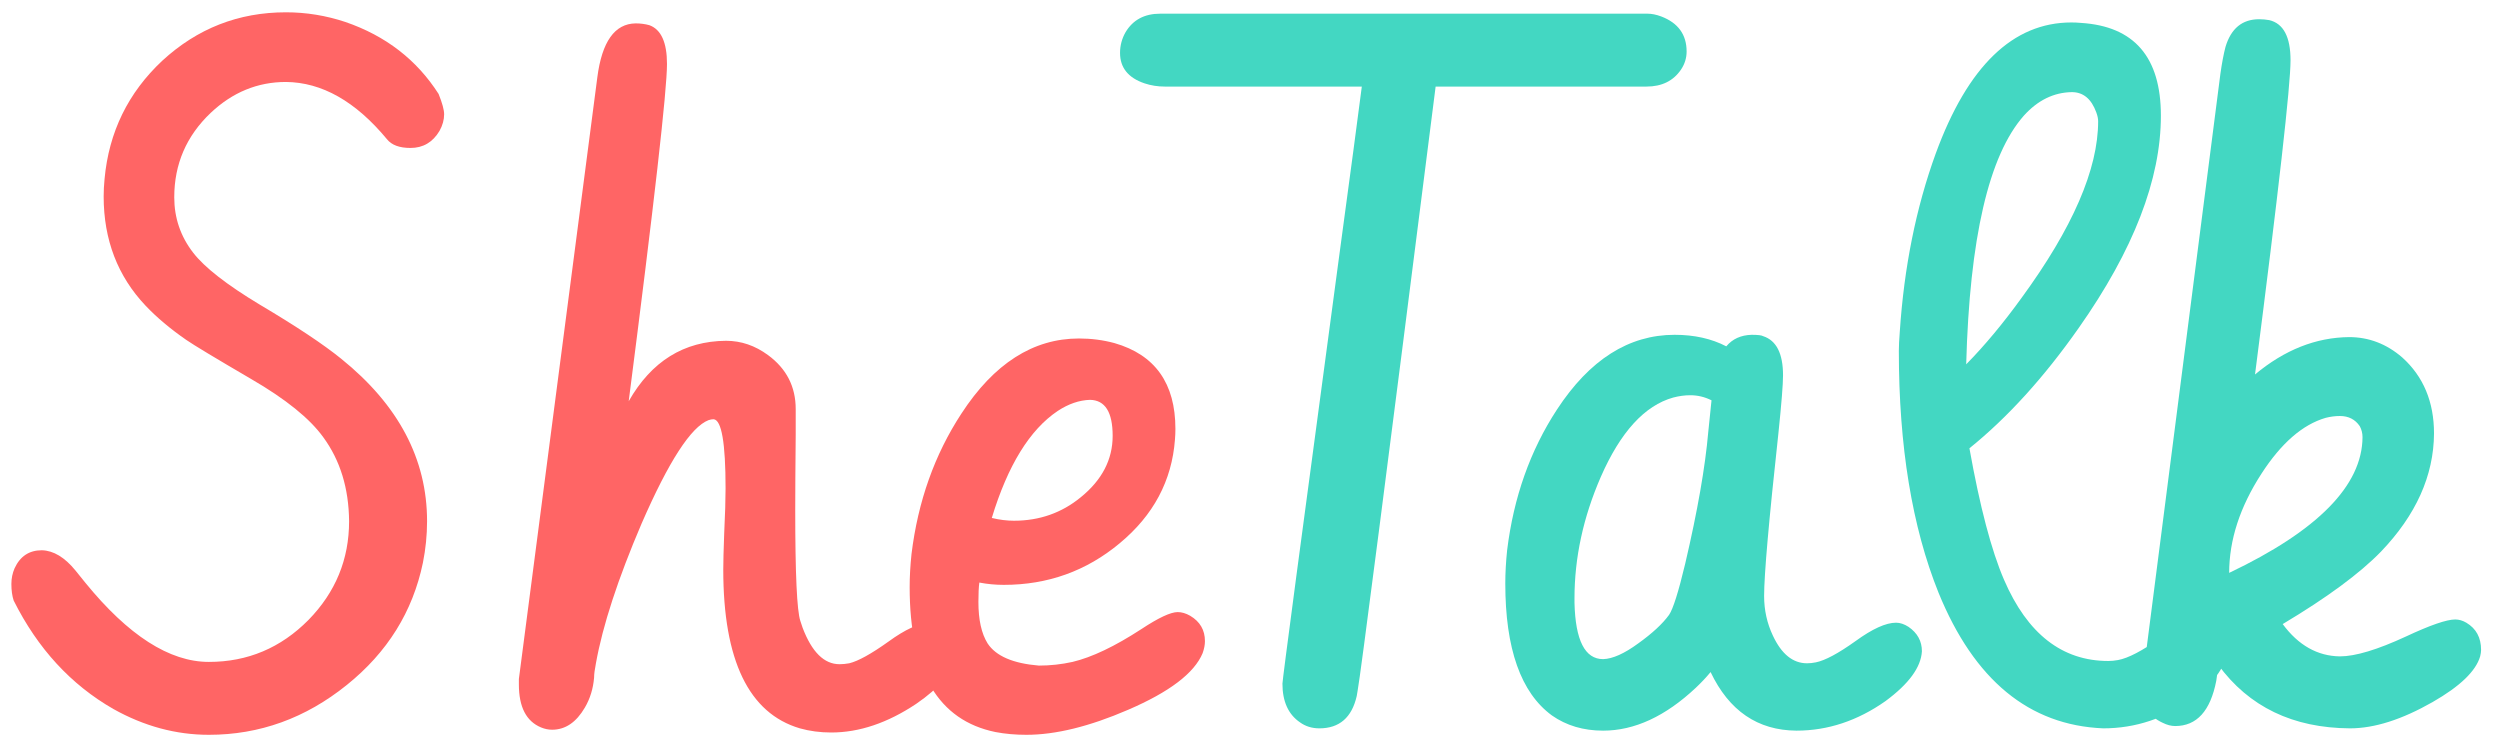 <svg width="127" height="38" viewBox="0 0 127 38" fill="none" xmlns="http://www.w3.org/2000/svg">
<path d="M0.695 30.508C0.617 30.273 0.578 29.992 0.578 29.664C0.578 29.383 0.633 29.117 0.742 28.867C1.023 28.258 1.484 27.953 2.125 27.953C2.719 27.969 3.289 28.312 3.836 28.984C4.008 29.203 4.172 29.406 4.328 29.594C6.516 32.281 8.609 33.625 10.609 33.625C12.578 33.625 14.266 32.914 15.672 31.492C17.047 30.086 17.734 28.414 17.734 26.477C17.719 24.805 17.281 23.383 16.422 22.211C15.734 21.258 14.516 20.273 12.766 19.258C10.922 18.18 9.82 17.516 9.461 17.266C8.648 16.703 7.961 16.125 7.398 15.531C5.977 14.031 5.266 12.18 5.266 9.977C5.266 9.695 5.281 9.398 5.312 9.086C5.531 6.711 6.508 4.711 8.242 3.086C10.023 1.445 12.117 0.625 14.523 0.625C15.555 0.625 16.562 0.789 17.547 1.117C19.594 1.82 21.172 3.039 22.281 4.773C22.469 5.242 22.562 5.586 22.562 5.805C22.562 6.086 22.484 6.367 22.328 6.648C21.984 7.227 21.492 7.516 20.852 7.516C20.289 7.516 19.891 7.367 19.656 7.07C18.062 5.148 16.352 4.18 14.523 4.164C13.086 4.164 11.812 4.688 10.703 5.734C9.469 6.906 8.852 8.336 8.852 10.023C8.852 11.07 9.172 12.008 9.812 12.836C10.391 13.586 11.523 14.469 13.211 15.484C15.055 16.578 16.43 17.492 17.336 18.227C20.242 20.57 21.695 23.32 21.695 26.477C21.695 27.18 21.625 27.883 21.484 28.586C20.969 31.07 19.68 33.141 17.617 34.797C15.523 36.484 13.188 37.328 10.609 37.328C8.938 37.328 7.32 36.891 5.758 36.016C3.602 34.781 1.914 32.945 0.695 30.508ZM26.359 34.492L30.344 3.93C30.578 2.117 31.227 1.203 32.289 1.188C32.539 1.188 32.773 1.219 32.992 1.281C33.586 1.5 33.883 2.156 33.883 3.25C33.883 4.594 33.234 10.305 31.938 20.383C33.094 18.352 34.742 17.328 36.883 17.312C37.648 17.312 38.359 17.555 39.016 18.039C39.953 18.727 40.422 19.641 40.422 20.781C40.422 20.953 40.422 21.391 40.422 22.094C40.406 23.703 40.398 24.977 40.398 25.914C40.398 29.148 40.484 31.023 40.656 31.539C40.688 31.648 40.727 31.766 40.773 31.891C41.242 33.125 41.867 33.742 42.648 33.742C42.805 33.742 42.969 33.727 43.141 33.695C43.594 33.586 44.258 33.219 45.133 32.594C45.992 31.969 46.68 31.656 47.195 31.656C47.383 31.656 47.57 31.711 47.758 31.82C48.258 32.117 48.508 32.586 48.508 33.227C48.508 33.273 48.5 33.336 48.484 33.414C48.375 34.164 47.727 34.945 46.539 35.758C45.086 36.727 43.648 37.211 42.227 37.211C41.664 37.211 41.133 37.141 40.633 37C38.039 36.234 36.742 33.547 36.742 28.938C36.742 28.547 36.758 27.938 36.789 27.109C36.836 26.125 36.859 25.359 36.859 24.812C36.859 22.5 36.656 21.328 36.25 21.297C36.172 21.297 36.086 21.312 35.992 21.344C35.102 21.688 33.969 23.438 32.594 26.594C31.391 29.406 30.617 31.773 30.273 33.695C30.211 34.008 30.18 34.25 30.18 34.422C30.133 34.984 29.977 35.492 29.711 35.945C29.273 36.695 28.719 37.07 28.047 37.07C27.859 37.07 27.672 37.031 27.484 36.953C26.734 36.641 26.359 35.914 26.359 34.773V34.492ZM46.211 29.828C46.211 29.297 46.242 28.734 46.305 28.141C46.633 25.469 47.477 23.094 48.836 21.016C50.492 18.469 52.484 17.195 54.812 17.195C55.438 17.195 56.039 17.273 56.617 17.43C58.68 18.023 59.711 19.477 59.711 21.789C59.711 21.961 59.703 22.141 59.688 22.328C59.531 24.422 58.594 26.18 56.875 27.602C55.188 29.008 53.227 29.711 50.992 29.711C50.57 29.711 50.156 29.672 49.75 29.594C49.719 29.828 49.703 30.156 49.703 30.578C49.703 31.484 49.859 32.188 50.172 32.688C50.594 33.328 51.461 33.703 52.773 33.812C53.352 33.812 53.922 33.75 54.484 33.625C55.469 33.391 56.633 32.836 57.977 31.961C58.852 31.383 59.469 31.094 59.828 31.094C60.031 31.094 60.242 31.156 60.461 31.281C60.961 31.578 61.211 32.008 61.211 32.57C61.211 32.758 61.172 32.961 61.094 33.18C60.672 34.195 59.406 35.156 57.297 36.062C55.344 36.906 53.625 37.328 52.141 37.328C51.578 37.328 51.055 37.281 50.57 37.188C47.664 36.594 46.211 34.141 46.211 29.828ZM53.734 20.875C52.312 21.828 51.195 23.641 50.383 26.312C50.773 26.406 51.148 26.453 51.508 26.453C52.805 26.453 53.938 26.055 54.906 25.258C55.984 24.383 56.523 23.344 56.523 22.141C56.523 20.938 56.141 20.328 55.375 20.312C54.828 20.328 54.281 20.516 53.734 20.875Z" fill="#FF6565"/>
<path d="M85.68 2.617C85.68 2.945 85.586 3.25 85.398 3.531C85.008 4.109 84.422 4.398 83.641 4.398H72.93C70.43 24.117 69.109 34.344 68.969 35.078C68.953 35.172 68.938 35.266 68.922 35.359C68.672 36.453 68.039 37 67.023 37C66.648 37 66.32 36.898 66.039 36.695C65.445 36.289 65.148 35.633 65.148 34.727C65.148 34.539 66.094 27.414 67.984 13.352C68.625 8.617 69.023 5.633 69.18 4.398H59.172C58.812 4.398 58.469 4.344 58.141 4.234C57.312 3.953 56.898 3.438 56.898 2.688C56.898 2.312 56.992 1.961 57.18 1.633C57.555 1.008 58.141 0.695 58.938 0.695H83.688C83.906 0.695 84.141 0.742 84.391 0.836C85.25 1.164 85.68 1.758 85.68 2.617ZM76.469 29.641C76.469 29.109 76.5 28.547 76.562 27.953C76.891 25.266 77.734 22.883 79.094 20.805C80.75 18.273 82.742 17.008 85.07 17.008C86.07 17.008 86.945 17.203 87.695 17.594C88.008 17.219 88.438 17.023 88.984 17.008C89.297 17.008 89.492 17.031 89.57 17.078C90.242 17.297 90.578 17.961 90.578 19.07C90.578 19.523 90.5 20.5 90.344 22C89.859 26.438 89.617 29.195 89.617 30.273C89.617 30.992 89.766 31.664 90.062 32.289C90.5 33.227 91.078 33.695 91.797 33.695C91.938 33.695 92.086 33.68 92.242 33.648C92.711 33.555 93.383 33.195 94.258 32.57C95.117 31.945 95.805 31.633 96.32 31.633C96.523 31.633 96.734 31.703 96.953 31.844C97.406 32.156 97.633 32.57 97.633 33.086C97.586 33.898 96.969 34.742 95.781 35.617C94.359 36.617 92.852 37.117 91.258 37.117C89.289 37.102 87.836 36.109 86.898 34.141C86.68 34.406 86.43 34.672 86.148 34.938C84.602 36.391 83.031 37.117 81.438 37.117C80.438 37.117 79.57 36.859 78.836 36.344C77.258 35.188 76.469 32.953 76.469 29.641ZM86.781 21.93C86.781 21.93 86.836 21.398 86.945 20.336C86.602 20.164 86.242 20.078 85.867 20.078C85.586 20.078 85.297 20.117 85 20.195C83.547 20.602 82.32 21.945 81.32 24.227C80.43 26.273 79.984 28.328 79.984 30.391C79.984 30.469 79.984 30.547 79.984 30.625C80.031 32.531 80.516 33.484 81.438 33.484C81.922 33.469 82.516 33.203 83.219 32.688C83.938 32.172 84.461 31.688 84.789 31.234C84.992 30.938 85.266 30.07 85.609 28.633C86.234 25.961 86.625 23.727 86.781 21.93ZM106.844 37C103.078 36.844 100.289 34.547 98.477 30.109C97.133 26.766 96.461 22.672 96.461 17.828C96.461 17.578 96.477 17.258 96.508 16.867C96.727 13.57 97.336 10.547 98.336 7.797C99.961 3.359 102.258 1.141 105.227 1.141C105.383 1.141 105.547 1.148 105.719 1.164C108.422 1.336 109.773 2.906 109.773 5.875C109.773 9.109 108.383 12.703 105.602 16.656C103.836 19.172 101.984 21.211 100.047 22.773C100.578 25.742 101.164 27.969 101.805 29.453C102.992 32.203 104.758 33.578 107.102 33.578C107.258 33.578 107.422 33.562 107.594 33.531C108.109 33.438 108.828 33.062 109.75 32.406C110.641 31.797 111.336 31.492 111.836 31.492C112.055 31.492 112.266 31.562 112.469 31.703C112.922 32.016 113.148 32.438 113.148 32.969C113.117 33.781 112.539 34.617 111.414 35.477C110.008 36.492 108.484 37 106.844 37ZM105.25 4.68C104.328 4.695 103.516 5.094 102.812 5.875C101.031 7.891 100.055 12.102 99.883 18.508C100.82 17.555 101.758 16.43 102.695 15.133C105.289 11.586 106.586 8.594 106.586 6.156C106.586 6.031 106.555 5.883 106.492 5.711C106.242 5.023 105.828 4.68 105.25 4.68ZM108.789 34.938C108.789 34.938 110.125 24.539 112.797 3.742C112.875 3.195 112.961 2.742 113.055 2.383C113.336 1.445 113.906 0.977 114.766 0.977C114.938 0.977 115.109 0.992 115.281 1.023C116 1.195 116.359 1.875 116.359 3.062C116.359 4.344 115.758 9.664 114.555 19.023C116.055 17.773 117.648 17.141 119.336 17.125C120.336 17.125 121.234 17.469 122.031 18.156C123.109 19.125 123.648 20.414 123.648 22.023C123.633 24.164 122.734 26.164 120.953 28.023C119.875 29.133 118.211 30.359 115.961 31.703C116.758 32.781 117.727 33.328 118.867 33.344C119.648 33.344 120.766 33.008 122.219 32.336C123.453 31.758 124.289 31.469 124.727 31.469C124.914 31.469 125.102 31.523 125.289 31.633C125.789 31.93 126.039 32.391 126.039 33.016C126.039 33.109 126.023 33.219 125.992 33.344C125.773 34.094 124.969 34.867 123.578 35.664C122.016 36.555 120.617 37 119.383 37C116.477 36.984 114.242 35.906 112.68 33.766C112.664 34.047 112.633 34.32 112.586 34.586C112.289 36.117 111.594 36.883 110.5 36.883C110.297 36.883 110.086 36.828 109.867 36.719C109.148 36.391 108.789 35.797 108.789 34.938ZM120.016 22.211C120.016 22.008 119.969 21.82 119.875 21.648C119.641 21.305 119.305 21.133 118.867 21.133C118.633 21.133 118.391 21.164 118.141 21.227C116.969 21.57 115.883 22.516 114.883 24.062C113.789 25.75 113.242 27.43 113.242 29.102C117.742 26.961 120 24.664 120.016 22.211Z" fill="#43D7C2"/>
</svg>
